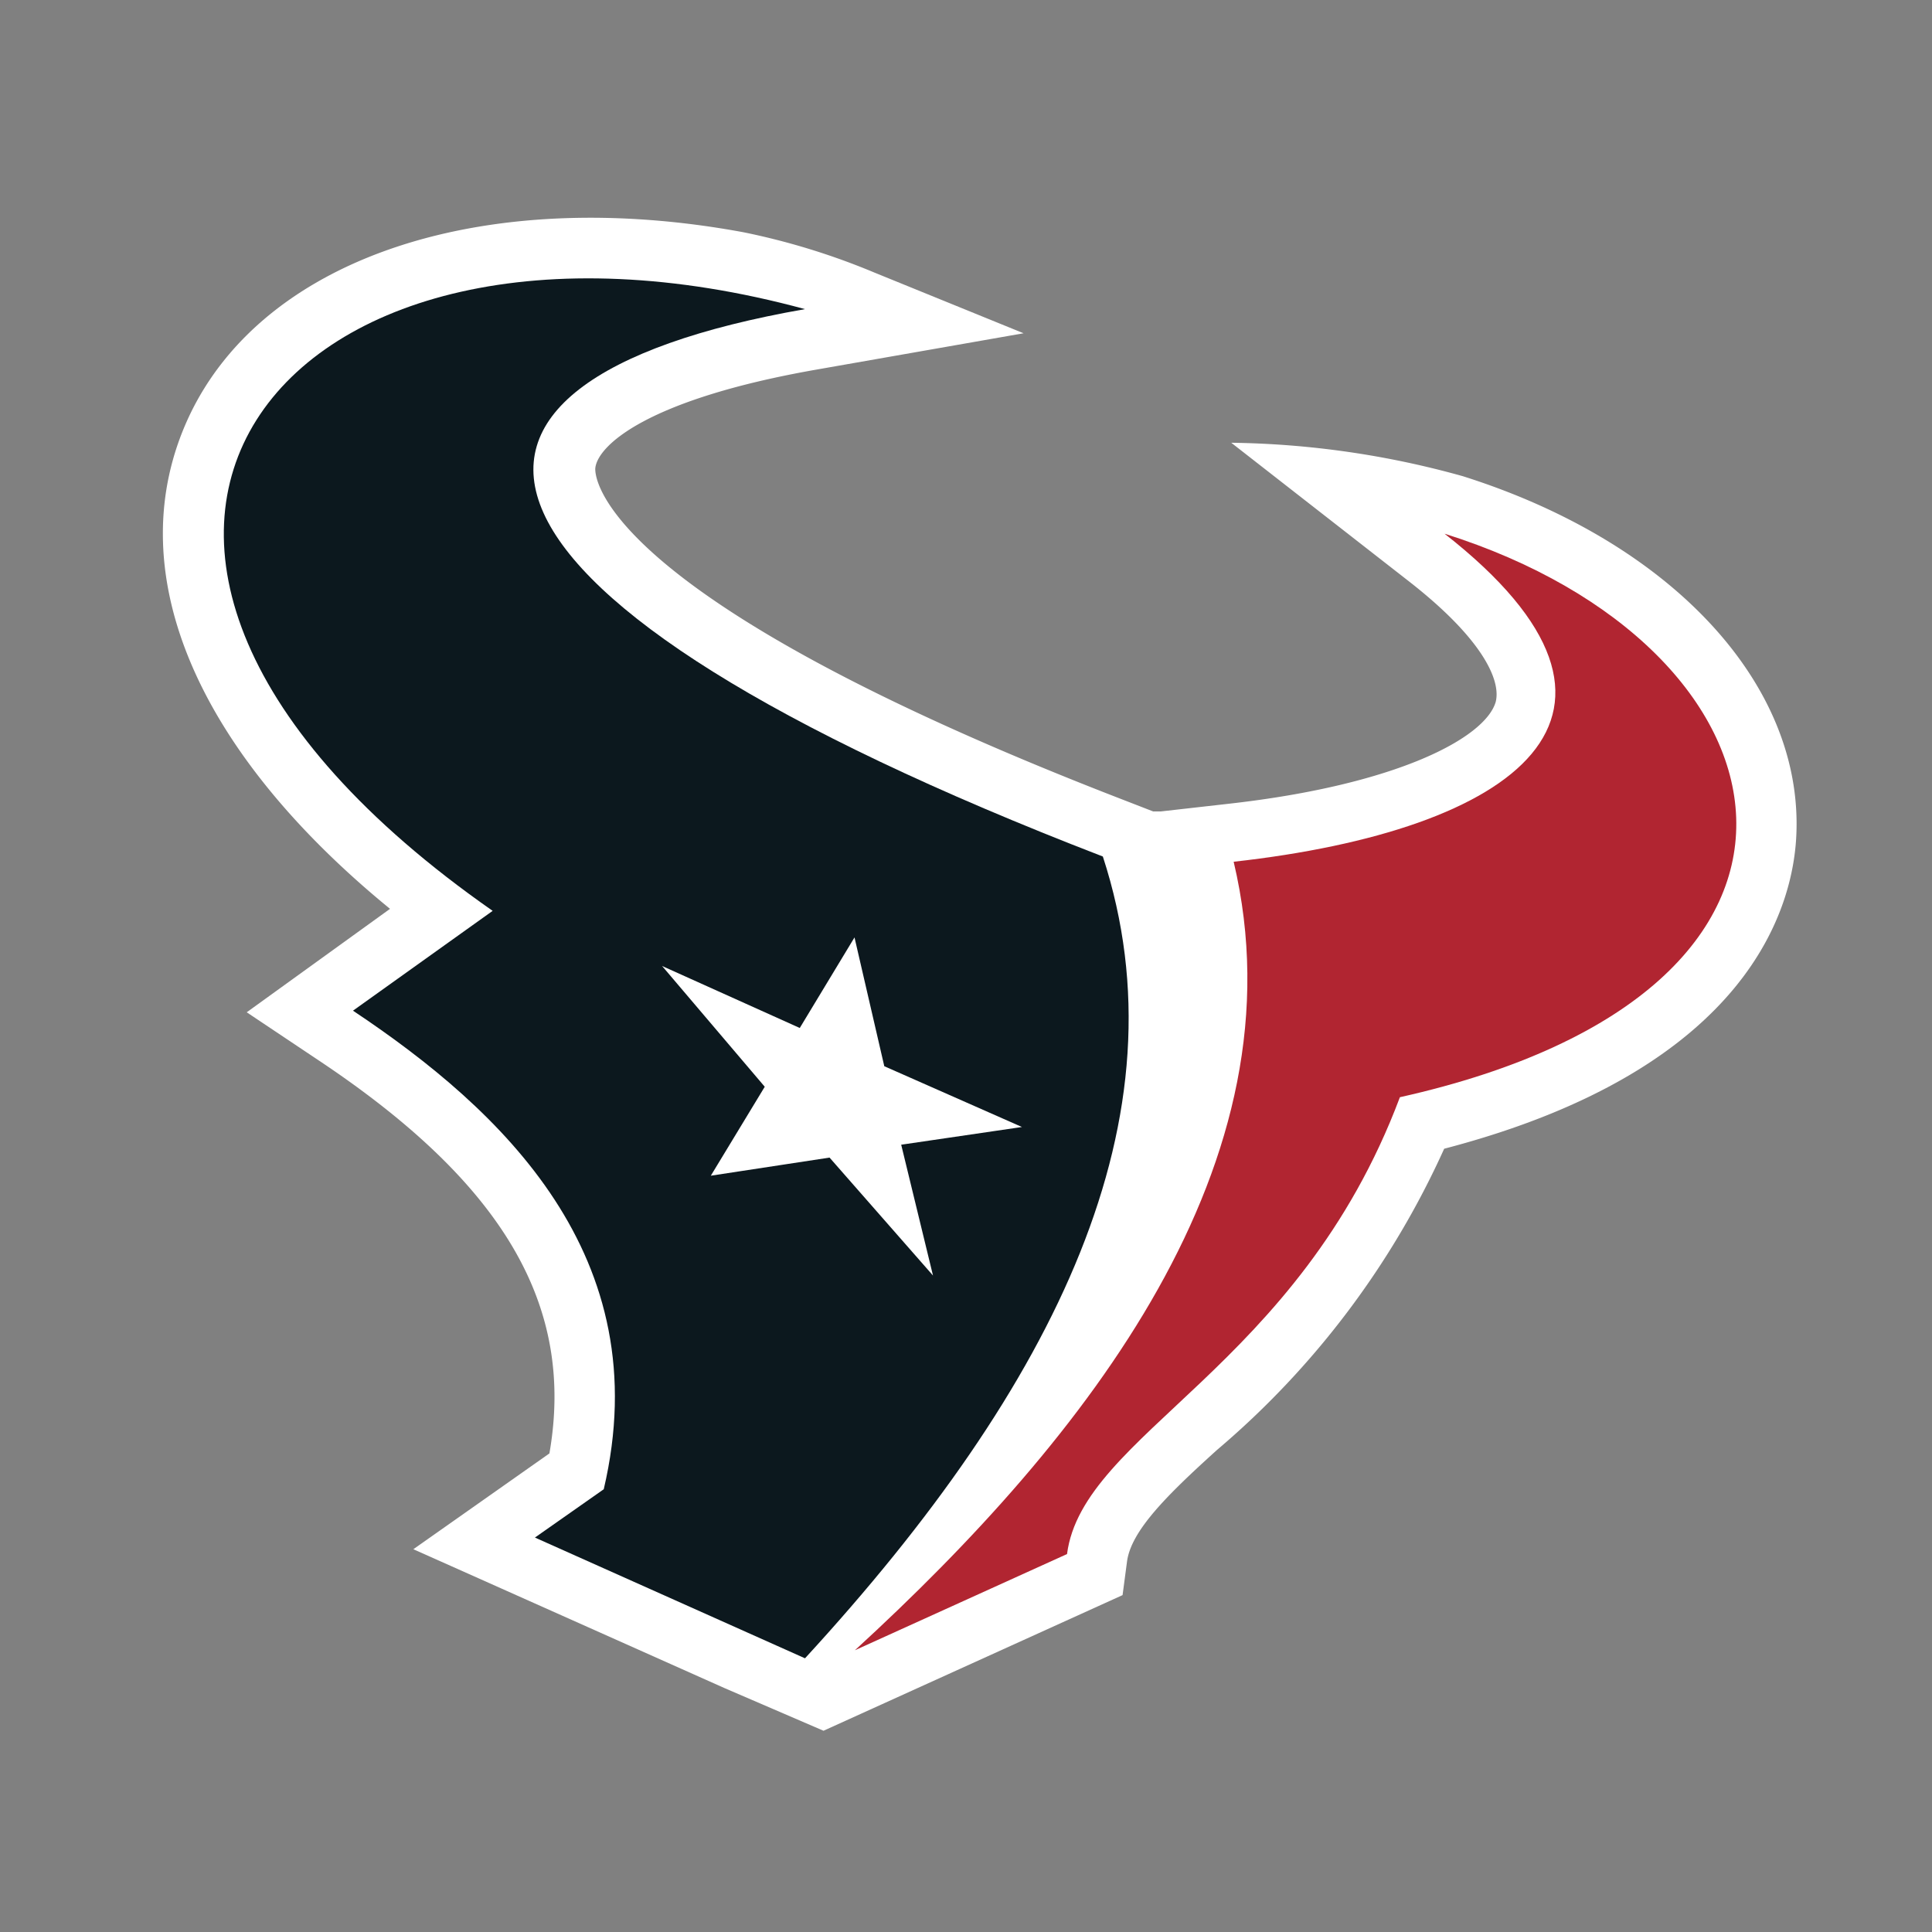 <svg id="Layer_1" data-name="Layer 1" xmlns="http://www.w3.org/2000/svg" viewBox="0 0 48 48"><rect x="0" y="0" width="48" height="48" fill="#808080" stroke="none"/><defs><style>.cls-1{fill:#fff;}.cls-2{fill:#0c181e;}.cls-3{fill:#b12531;}</style></defs><title>houston_texans</title><path class="cls-1" d="M36.34,11.83A22.36,22.36,0,0,0,30.59,11L35,14.44c1.81,1.41,2.3,2.45,2.16,3-.26.89-2.44,2.06-6.64,2.53l-1.68.19-.19,0-.67-.26c-13.33-5.14-13.2-8.15-13.19-8.27.06-.56,1.28-1.71,5.51-2.45l5.13-.9L21.72,6.77a17.4,17.4,0,0,0-3.25-1c-6.39-1.18-11.91.59-13.78,4.59-1.75,3.76.12,8.23,5,12.22L6.13,25.15l1.81,1.21c4.57,3.05,6.35,6.08,5.71,9.75l-3.38,2.38L18,41.94,20.46,43l7.43-3.37L28,38.8c.1-.77,1-1.66,2.24-2.78a21.27,21.27,0,0,0,5.64-7.48c7.66-2,8.68-6.08,8.75-7.81C44.79,17,41.54,13.47,36.34,11.83Z"/><g id="Team-icons_houston_texans" data-name="Team-icons houston texans"><g id="houston_texans" data-name="houston texans"><path id="Fill-3" class="cls-2" d="M23.18,31.69l-2.57-2.93-2.95.45L19,27l-2.55-3,3.42,1.54,1.36-2.25.74,3.2L25.39,28l-3,.44ZM27.4,21.28C10.66,14.82,9.55,9.51,20,7.68,6.93,4.13-.69,13.6,12.24,22.63L8.77,25.11C12.46,27.57,16.36,31.21,15,37l-1.71,1.2,6.71,3C26.25,34.4,29.51,27.75,27.4,21.28Z"/><path id="Fill-4" class="cls-3" d="M35.89,13.26c5.75,4.5,1.76,7.37-5.24,8.15C32.42,28.88,27,35.72,21.24,41l5.27-2.39c.39-3,5.74-4.61,8.27-11.35,11.91-2.66,10-11.2,1.11-14"/></g></g></svg>
